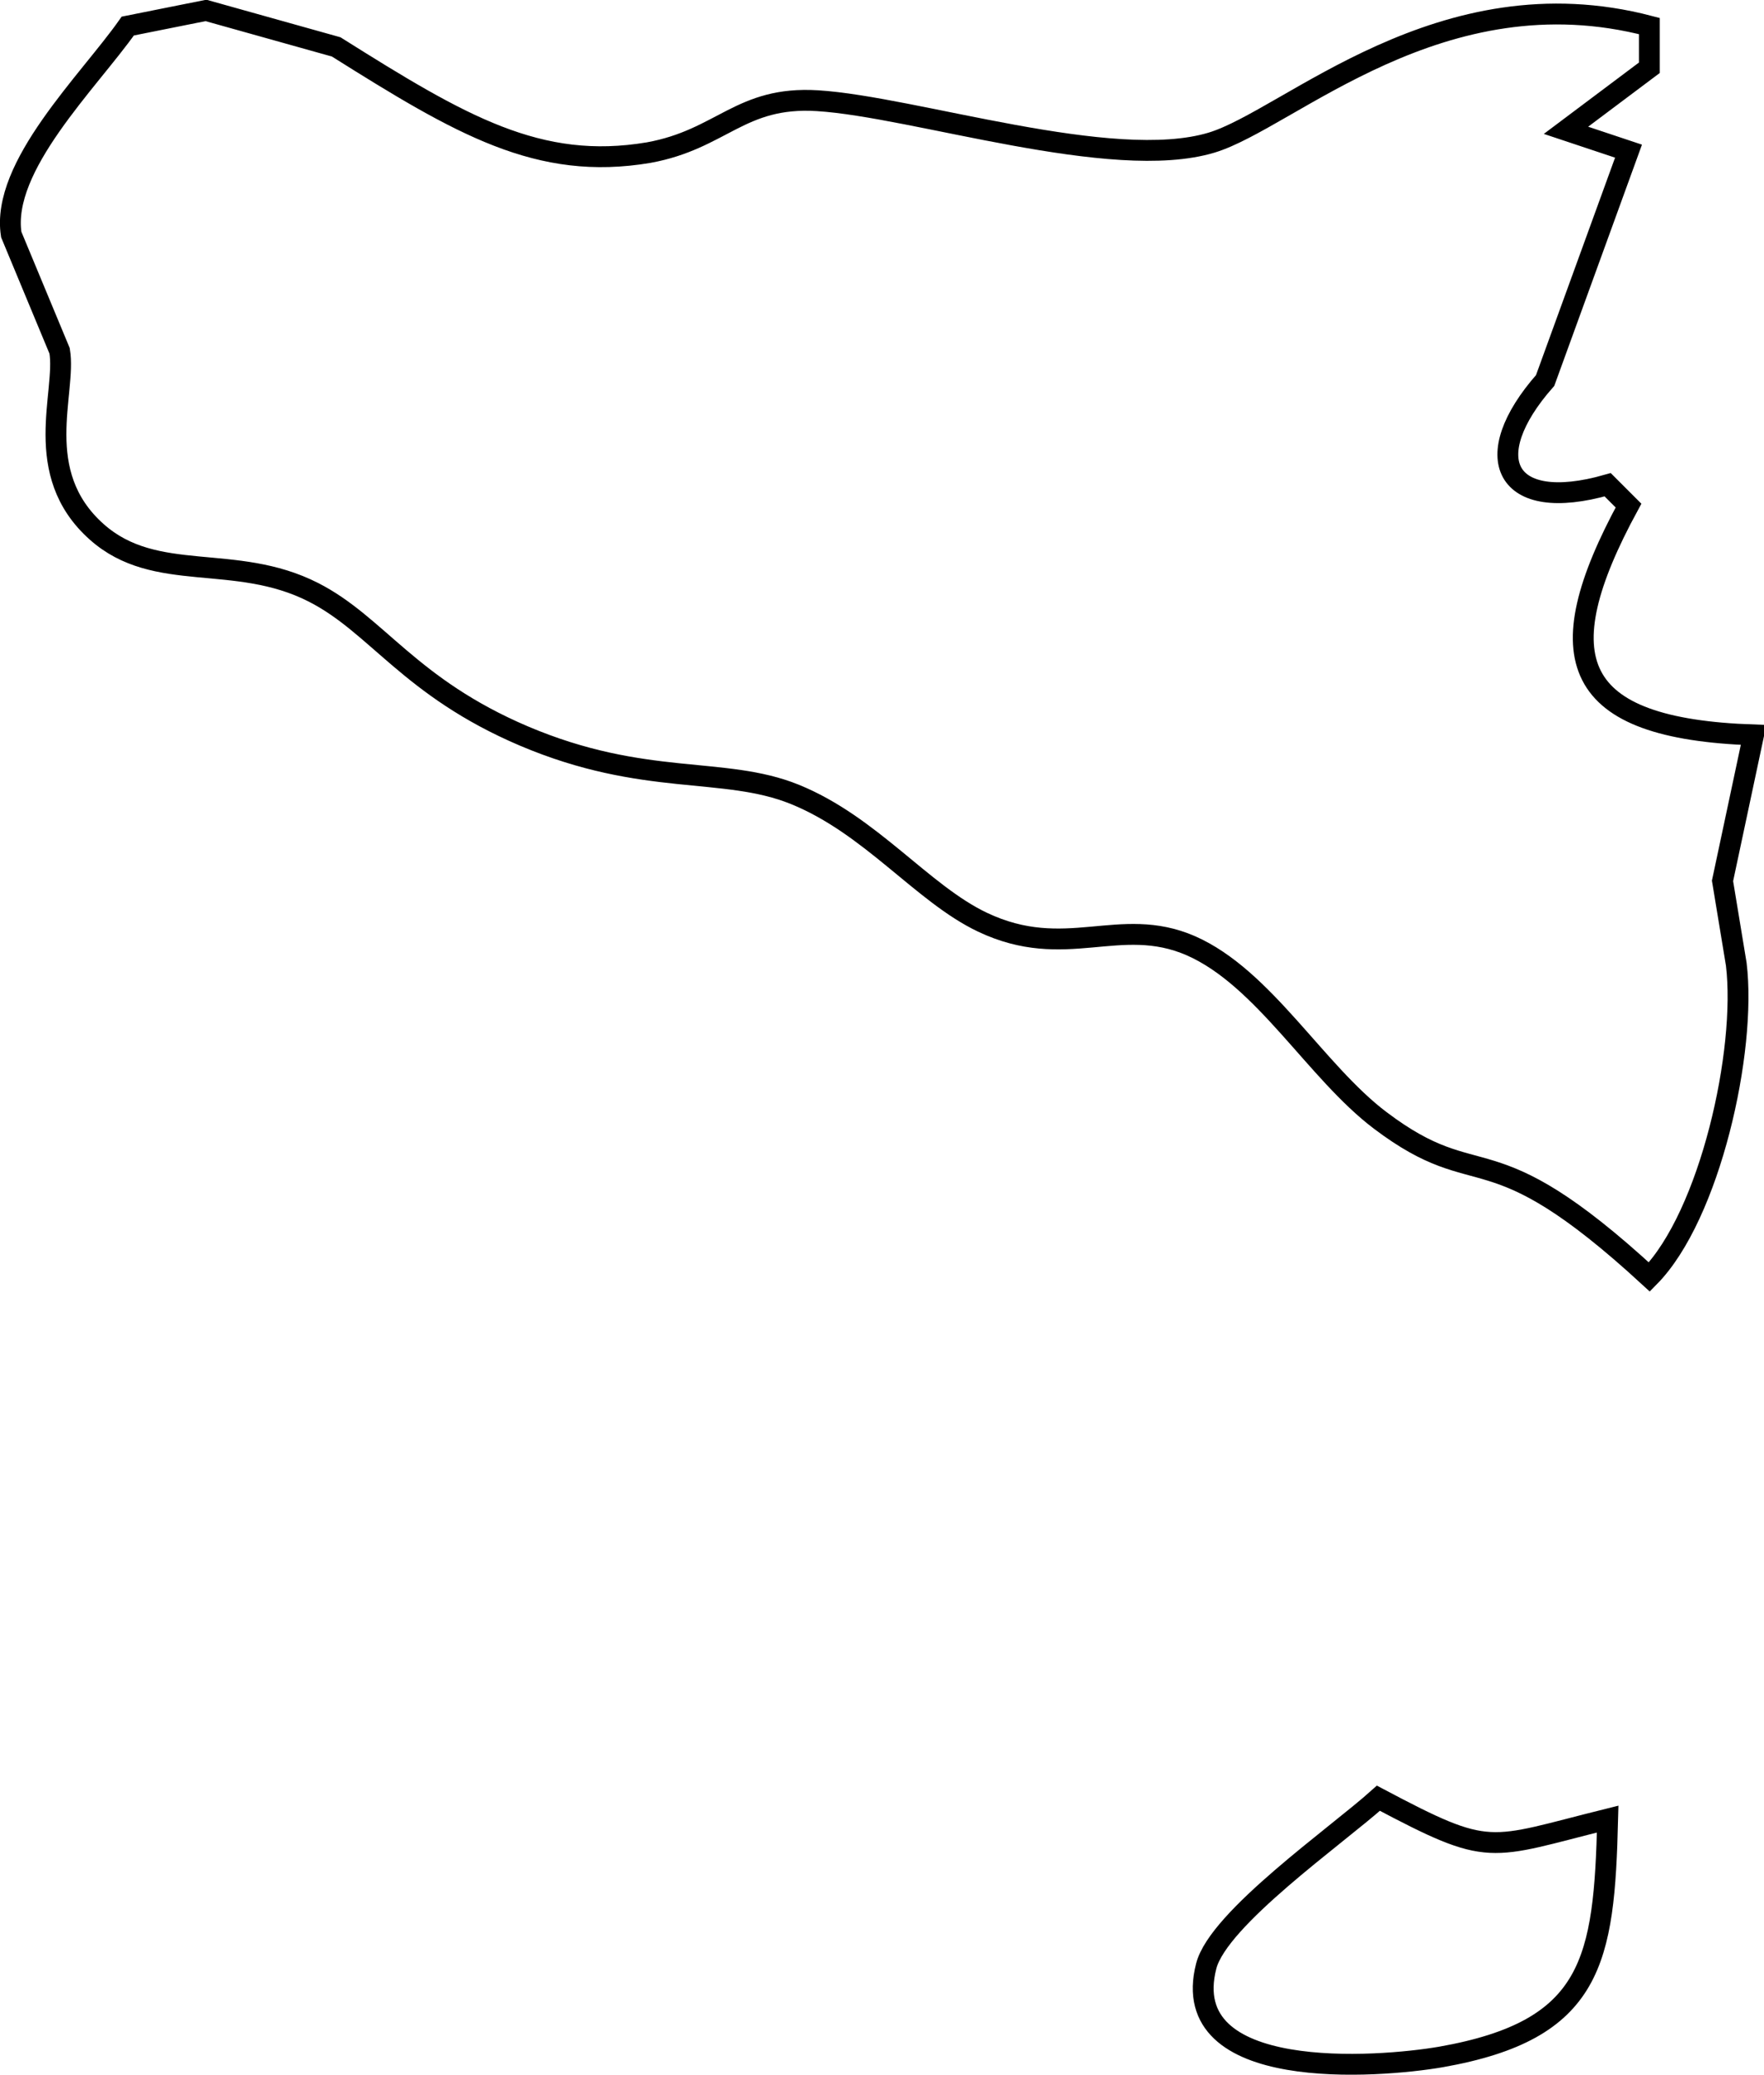 <svg xmlns:inkscape="http://www.inkscape.org/namespaces/inkscape" xmlns:sodipodi="http://sodipodi.sourceforge.net/DTD/sodipodi-0.dtd" xmlns="http://www.w3.org/2000/svg" xmlns:svg="http://www.w3.org/2000/svg" version="1.1" id="svg1" sodipodi:docname="palermo.svg" inkscape:version="1.3.2 (091e20e, 2023-11-25, custom)" viewBox="1151.87 1106.75 84.63 99.51">
  <defs id="defs1"/>
  <sodipodi:namedview id="namedview1" pagecolor="#ffffff" bordercolor="#999999" borderopacity="1" inkscape:showpageshadow="2" inkscape:pageopacity="0" inkscape:pagecheckerboard="0" inkscape:deskcolor="#d1d1d1" inkscape:document-units="in" inkscape:zoom="1.6768791" inkscape:cx="326.20121" inkscape:cy="244.8" inkscape:window-width="1920" inkscape:window-height="1017" inkscape:window-x="-8" inkscape:window-y="-8" inkscape:window-maximized="1" inkscape:current-layer="svg1"/>
  <path id="Palermo" fill="none" stroke="black" stroke-width="1" d="M 1168.00,1109.00            C 1173.98,1112.76 1177.71,1114.96 1182.99,1114.07              1186.51,1113.43 1187.38,1111.35 1191.09,1111.58              1195.75,1111.87 1205.23,1115.03 1210.00,1113.59              1213.73,1112.46 1221.00,1105.38 1231.00,1108.00              1231.00,1108.00 1231.00,1110.00 1231.00,1110.00              1231.00,1110.00 1227.00,1113.00 1227.00,1113.00              1227.00,1113.00 1230.00,1114.00 1230.00,1114.00              1230.00,1114.00 1226.00,1125.00 1226.00,1125.00              1222.75,1128.68 1224.03,1131.42 1229.00,1130.00              1229.00,1130.00 1230.00,1131.00 1230.00,1131.00              1225.99,1138.37 1227.28,1141.70 1236.00,1142.00              1236.00,1142.00 1234.51,1149.00 1234.51,1149.00              1234.51,1149.00 1235.17,1153.00 1235.17,1153.00              1235.67,1157.15 1233.91,1165.05 1231.00,1168.00              1223.11,1160.74 1222.99,1164.19 1218.09,1160.49              1214.99,1158.15 1212.51,1153.65 1209.00,1152.11              1205.57,1150.62 1203.00,1152.88 1199.00,1150.98              1196.12,1149.61 1193.65,1146.33 1190.00,1144.85              1186.59,1143.47 1182.79,1144.51 1177.00,1142.05              1171.51,1139.71 1169.97,1136.72 1166.91,1135.16              1163.14,1133.24 1159.34,1134.78 1156.51,1132.26              1153.33,1129.43 1155.07,1125.58 1154.73,1123.58              1154.73,1123.58 1152.41,1118.00 1152.41,1118.00              1151.90,1114.73 1156.12,1110.67 1158.00,1108.00              1158.00,1108.00 1161.75,1107.25 1161.75,1107.25              1161.75,1107.25 1168.00,1109.00 1168.00,1109.00 Z            M 1218.00,1193.00            C 1223.44,1195.88 1223.20,1195.44 1229.00,1194.00              1228.83,1200.79 1228.31,1204.12 1221.00,1205.41              1217.98,1205.93 1208.30,1206.67 1209.74,1201.05              1210.33,1198.76 1216.01,1194.79 1218.00,1193.00 Z"/>
</svg>